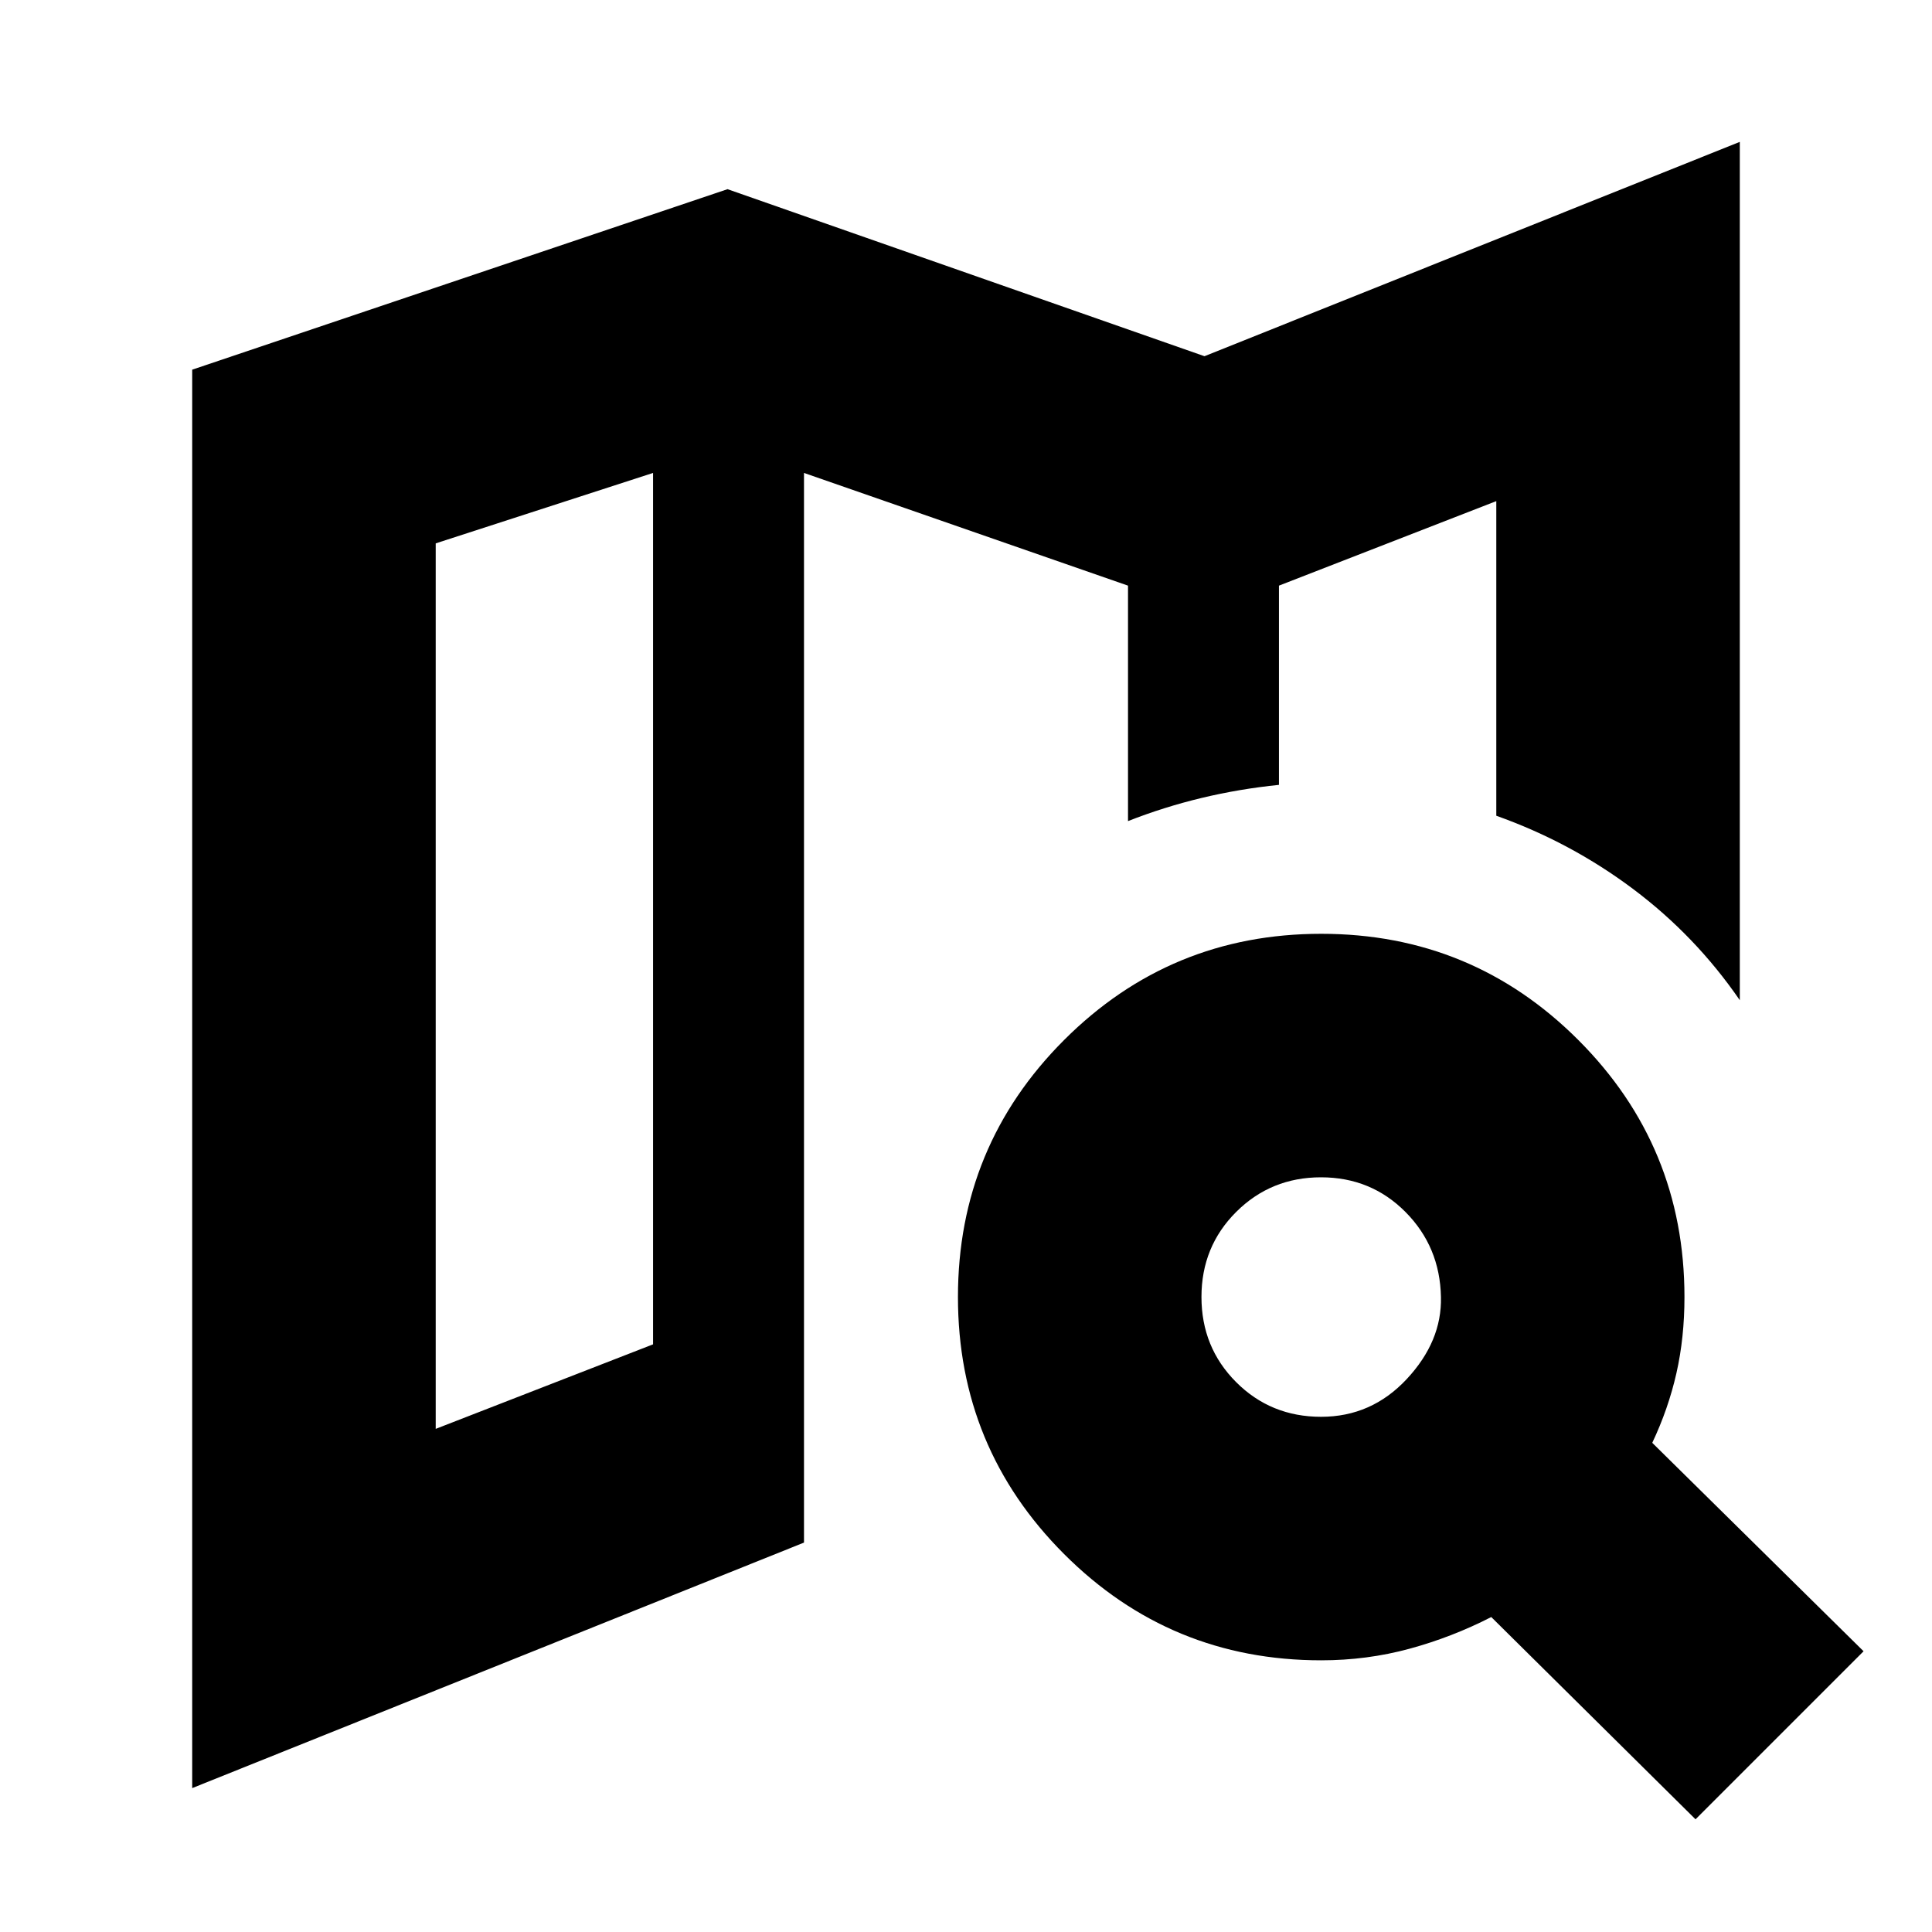 <svg xmlns="http://www.w3.org/2000/svg" height="24" viewBox="0 -960 960 960" width="24"><path d="M635.5-570v-.75.75-99 99ZM95.5-71.5v-704.81l266-89.69 237 83 266-106.5V-463q-22-32-53-55.25t-68-36.41V-711l-108 42v99q-19.69 2-38.44 6.5-18.75 4.5-36.56 11.5v-117l-161-56v531.5l-304 122Zm121-178.5 108-42v-433l-108 35v440Zm439.96-6q25.04 0 42.54-18.75t17-40.75q-.5-25-17.61-42.25-17.12-17.25-42-17.25-24.89 0-42.14 17.21Q597-340.59 597-315.54q0 25.04 17.21 42.29Q631.41-256 656.46-256Zm.04 121q-74.97 0-127.73-52.77Q476-240.54 476-315.52q0-74.98 52.77-127.73T656.52-496q74.98 0 127.73 52.77Q837-390.47 837-315.5q0 20.18-4 37.84-4 17.66-12 34.59L926-139.5 842.5-56 741-156.5q-19.5 10-40.64 15.75T656.5-135Zm-332-590v433-433Z"/></svg>